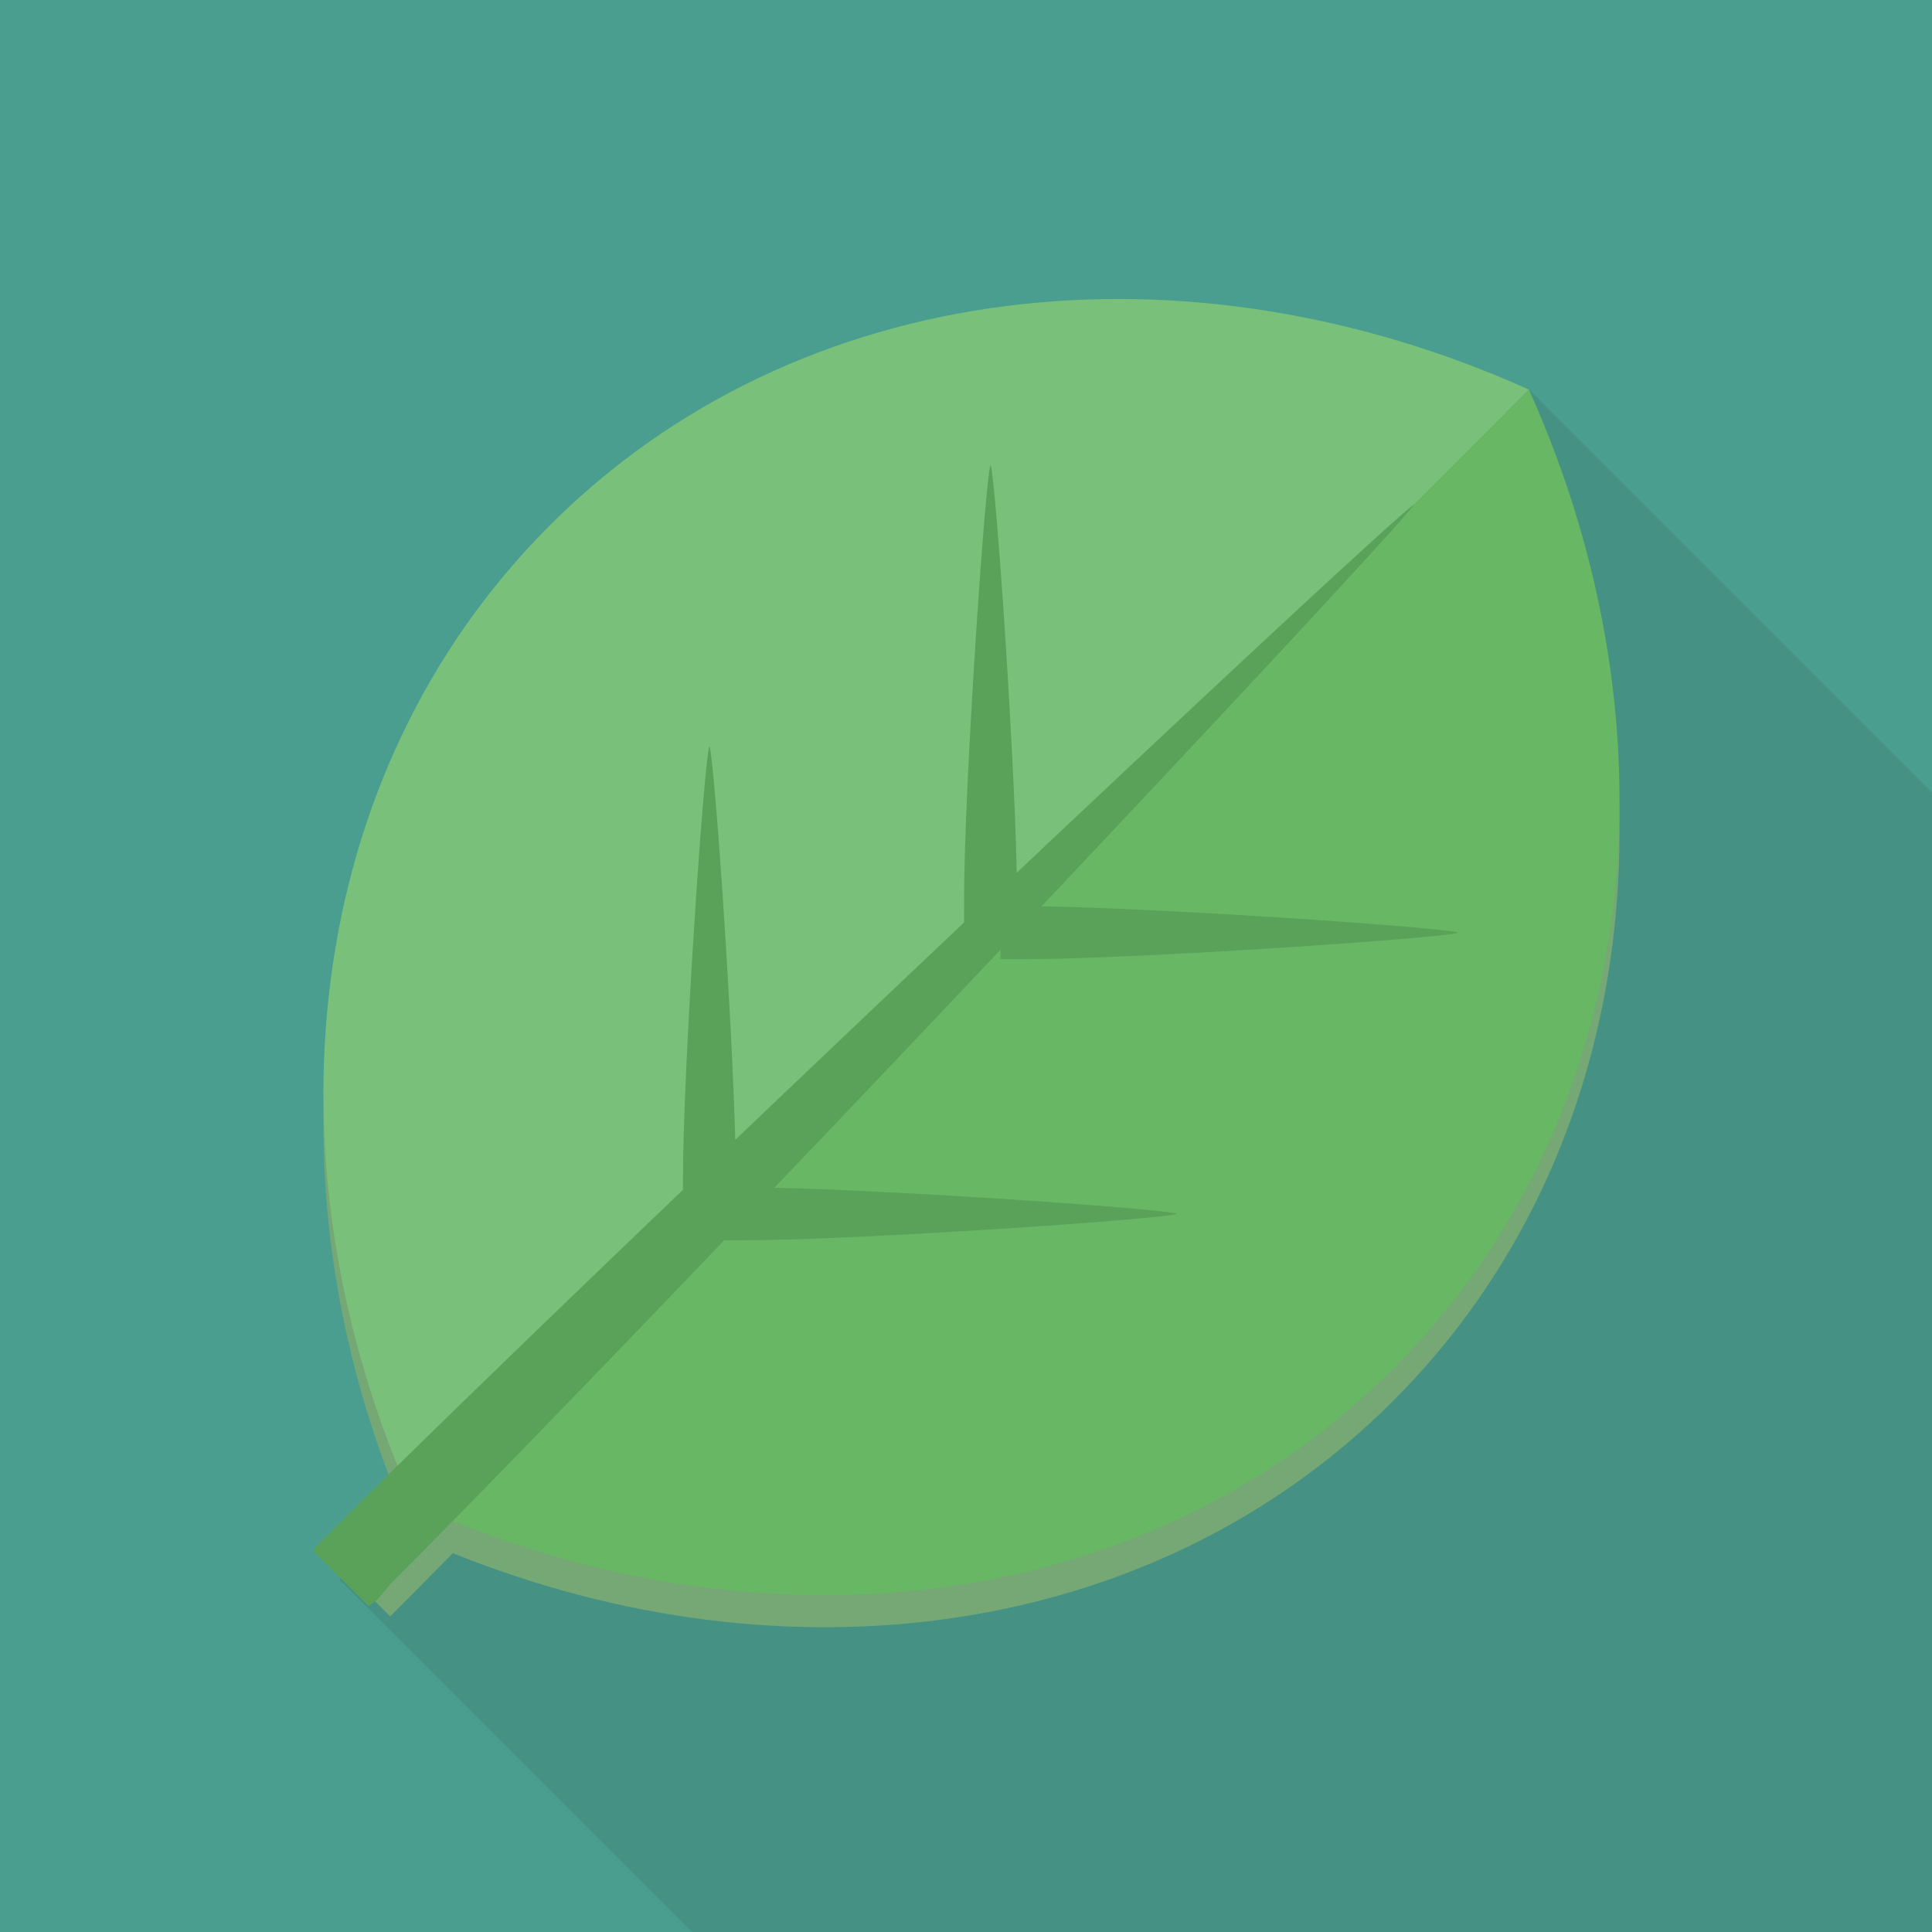 <?xml version="1.0" encoding="iso-8859-1"?>
<!-- Generator: Adobe Illustrator 18.0.0, SVG Export Plug-In . SVG Version: 6.00 Build 0)  -->
<!-- 葉っぱアイコン -->
<!DOCTYPE svg PUBLIC "-//W3C//DTD SVG 1.1//EN" "http://www.w3.org/Graphics/SVG/1.1/DTD/svg11.dtd">
<svg version="1.1" id="_x32_" xmlns="http://www.w3.org/2000/svg" xmlns:xlink="http://www.w3.org/1999/xlink" x="0px" y="0px"
	 viewBox="0 0 512 512" style="enable-background:new 0 0 512 512;" xml:space="preserve">
<g>
	<rect style="fill:#499E90;" width="512" height="512"/>
	<polygon style="opacity:0.1;fill:#231815;" points="512,210.075 512,512 183.345,512 89.908,418.56 247.55,260.915 
		405.195,103.275 	"/>
	<g>
		<g>
			<path style="fill:#75A874;" d="M405.18,111.785c-90.74-40.845-193.45-30.05-259.475,35.98
				c-63.553,63.55-75.915,161.07-40.343,249.19c-6.148,6.04-11.81,11.64-16.762,16.596c-4.095,4.095,0,0,0,0l14.815,14.815
				c1.36-1.36,0,0,0,0c4.953-4.955,10.553-10.615,16.593-16.765c88.117,35.575,185.637,23.21,249.187-40.34
				C435.225,305.23,446.025,202.52,405.18,111.785z"/>
			<path style="fill:#5AA25A;" d="M95.02,436.76C94.485,437.295,94.287,437.49,95.02,436.76L95.02,436.76z"/>
			<path style="fill:#5AA25A;" d="M97.625,434.155c-0.565,0.565-1.008,1.005-1.4,1.4C96.948,434.835,97.625,434.155,97.625,434.155z
				"/>
			<path style="fill:#5AA25A;" d="M95.793,435.985c-0.275,0.275-0.535,0.535-0.748,0.75C95.23,436.55,95.49,436.29,95.793,435.985z"
				/>
		</g>
		<g>
			<g>
				<path style="fill:#79C17A;" d="M145.705,139.23c-66.035,66.03-76.83,168.74-35.98,259.475L405.18,103.25
					C314.44,62.405,211.73,73.2,145.705,139.23z"/>
				<path style="fill:#67B765;" d="M369.195,362.725c-66.03,66.03-168.74,76.83-259.47,35.98L405.18,103.25
					C446.025,193.985,435.225,296.695,369.195,362.725z"/>
			</g>
			<path style="fill:#5AA25A;" d="M97.625,425.62c2.215-1.39,2.215-1.39,5.79-5.79c71.115-71.12,264.985-276.845,271.41-286.225
				c-9.385,6.42-215.11,200.295-286.225,271.41c-4.095,4.095-5.79,5.785-5.79,5.785L97.625,425.62z"/>
			<path style="fill:#5AA25A;" d="M269.52,244.5c0,0,0,0,0-6.51c0-29.285-5.615-111.565-7.01-114.815
				c-1.405,3.25-7.015,85.53-7.015,114.815c-0.005,6.51-0.005,6.51-0.005,6.51H269.52z"/>
			<path style="fill:#5AA25A;" d="M195.02,319c0,0,0,0,0-6.51c0-29.285-5.615-111.565-7.015-114.815
				c-1.405,3.25-7.015,85.535-7.015,114.815c0,6.51,0,6.51,0,6.51H195.02z"/>
			<path style="fill:#5AA25A;" d="M265.175,240.155c0,0,0,0,6.51,0c29.285,0,111.565,5.61,114.815,7.015
				c-3.25,1.405-85.53,7.015-114.815,7.015c-6.51,0-6.51,0-6.51,0V240.155z"/>
			<path style="fill:#5AA25A;" d="M190.675,314.655c0,0,0,0,6.51,0c29.28,0,111.565,5.615,114.815,7.015
				c-3.25,1.406-85.535,7.016-114.815,7.016c-6.51,0.005-6.51,0.005-6.51,0.005V314.655z"/>
		</g>
	</g>
</g>
</svg>
